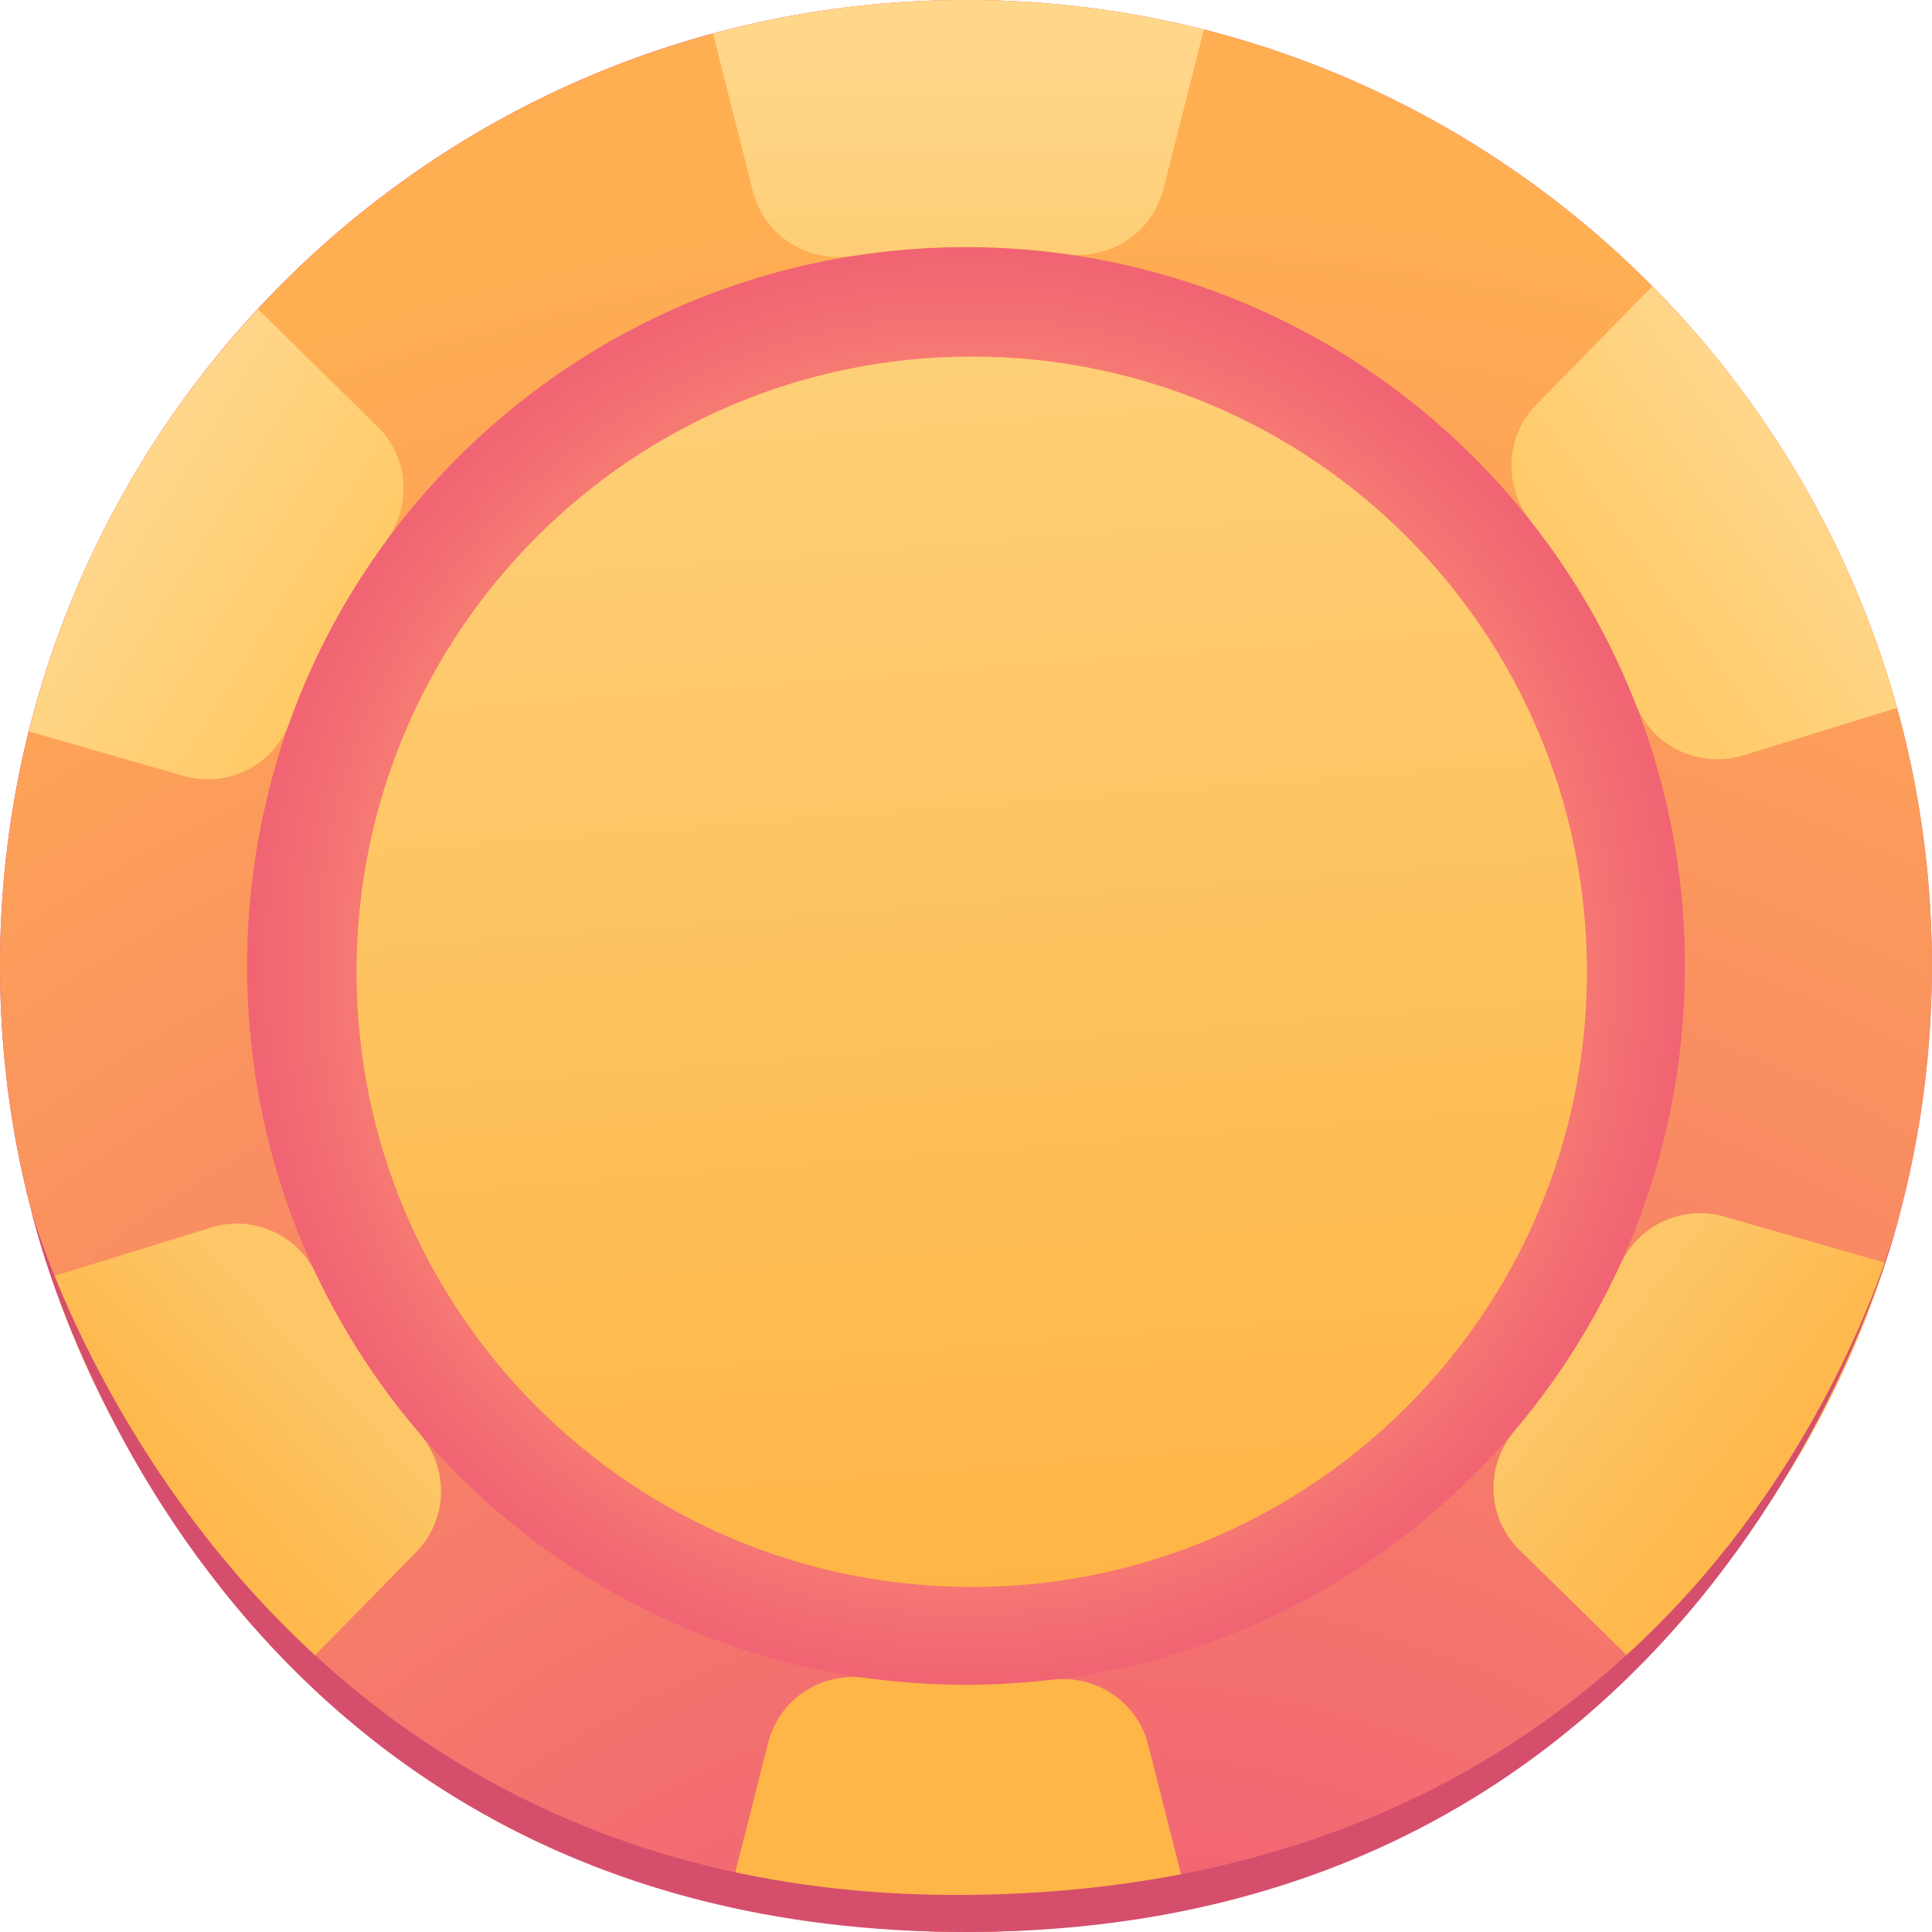 <svg width="20" height="20" viewBox="0 0 20 20" fill="none" xmlns="http://www.w3.org/2000/svg">
<g id="Coins">
<path id="Vector" d="M9.999 19.998C15.521 19.998 19.998 15.521 19.998 9.999C19.998 4.477 15.521 0 9.999 0C4.477 0 0 4.477 0 9.999C0 15.521 4.477 19.998 9.999 19.998Z" fill="url(#paint0_radial_2312_68506)"/>
<path id="Vector_2" fill-rule="evenodd" clip-rule="evenodd" d="M9.946 10.324L9.931 10.32L9.944 10.307L9.927 10.313L9.931 10.3L9.92 10.309L9.916 10.293L9.912 10.309L9.901 10.3L9.905 10.313L9.888 10.307L9.901 10.32L9.888 10.324L9.901 10.328L9.89 10.341L9.905 10.337L9.91 10.335L9.914 10.333H9.918L9.922 10.335H9.927L9.944 10.341L9.931 10.328L9.946 10.324ZM9.946 10.324L9.931 10.32L9.944 10.307L9.927 10.313L9.931 10.3L9.92 10.309L9.916 10.293L9.912 10.309L9.901 10.3L9.905 10.313L9.888 10.307L9.901 10.32L9.888 10.324L9.901 10.328L9.89 10.341L9.905 10.337L9.91 10.335L9.914 10.333H9.918L9.922 10.335H9.927L9.944 10.341L9.931 10.328L9.946 10.324ZM9.946 10.324L9.931 10.32L9.944 10.307L9.927 10.313L9.931 10.3L9.92 10.309L9.916 10.293L9.912 10.309L9.901 10.3L9.905 10.313L9.888 10.307L9.901 10.32L9.888 10.324L9.901 10.328L9.89 10.341L9.905 10.337L9.91 10.335L9.914 10.333H9.918L9.922 10.335H9.927L9.944 10.341L9.931 10.328L9.946 10.324ZM9.946 10.324L9.931 10.32L9.944 10.307L9.927 10.313L9.931 10.3L9.92 10.309L9.916 10.293L9.912 10.309L9.901 10.3L9.905 10.313L9.888 10.307L9.901 10.32L9.888 10.324L9.901 10.328L9.89 10.341L9.905 10.337L9.91 10.335L9.914 10.333H9.918L9.922 10.335H9.927L9.944 10.341L9.931 10.328L9.946 10.324ZM9.946 10.324L9.931 10.32L9.944 10.307L9.927 10.313L9.931 10.3L9.92 10.309L9.916 10.293L9.912 10.309L9.901 10.3L9.905 10.313L9.888 10.307L9.901 10.32L9.888 10.324L9.901 10.328L9.89 10.341L9.905 10.337L9.91 10.335L9.914 10.333H9.918L9.922 10.335H9.927L9.944 10.341L9.931 10.328L9.946 10.324ZM9.946 10.324L9.931 10.32L9.944 10.307L9.927 10.313L9.931 10.3L9.92 10.309L9.916 10.293L9.912 10.309L9.901 10.3L9.905 10.313L9.888 10.307L9.901 10.32L9.888 10.324L9.901 10.328L9.89 10.341L9.905 10.337L9.91 10.335L9.914 10.333H9.918L9.922 10.335H9.927L9.944 10.341L9.931 10.328L9.946 10.324ZM19.638 7.328C19.177 5.658 18.291 4.161 17.106 2.964C15.849 1.695 14.252 0.759 12.463 0.306C11.675 0.107 10.85 0 9.999 0C9.093 0 8.214 0.122 7.378 0.349C5.545 0.844 3.922 1.848 2.669 3.201C1.541 4.415 0.713 5.91 0.299 7.572C0.103 8.349 0 9.163 0 9.999C0 11.125 0.186 12.207 0.53 13.216C1.058 14.776 1.96 16.161 3.132 17.266C4.349 18.418 5.855 19.267 7.533 19.692C8.323 19.893 9.148 20 9.999 20C10.795 20 11.568 19.906 12.308 19.73C14.073 19.315 15.659 18.429 16.923 17.215C18.102 16.083 19.005 14.665 19.518 13.072C19.832 12.105 20 11.072 20 9.999C20 9.074 19.875 8.177 19.638 7.328ZM15.097 15.422C14.156 16.308 12.982 16.951 11.679 17.252C11.138 17.377 10.575 17.442 9.999 17.442C9.364 17.442 8.749 17.362 8.161 17.213C6.929 16.899 5.82 16.281 4.921 15.441C4.05 14.629 3.376 13.61 2.974 12.463C2.704 11.692 2.558 10.863 2.558 10.001C2.558 9.407 2.629 8.831 2.76 8.279C3.053 7.033 3.66 5.909 4.495 4.993C5.425 3.97 6.638 3.208 8.007 2.828C8.642 2.653 9.311 2.558 9.999 2.558C10.632 2.558 11.247 2.638 11.834 2.787C13.178 3.127 14.376 3.832 15.315 4.792C16.201 5.695 16.858 6.822 17.192 8.083C17.355 8.694 17.442 9.336 17.442 10.001C17.442 10.83 17.307 11.625 17.058 12.369C16.663 13.543 15.983 14.59 15.097 15.422ZM9.931 10.32L9.944 10.307L9.927 10.313L9.931 10.3L9.92 10.309L9.916 10.293L9.912 10.309L9.901 10.3L9.905 10.313L9.888 10.307L9.901 10.32L9.888 10.324L9.901 10.328L9.89 10.341L9.905 10.337L9.91 10.335L9.914 10.333H9.918L9.922 10.335H9.927L9.944 10.341L9.931 10.328L9.946 10.324L9.931 10.32ZM9.946 10.324L9.931 10.32L9.944 10.307L9.927 10.313L9.931 10.3L9.92 10.309L9.916 10.293L9.912 10.309L9.901 10.3L9.905 10.313L9.888 10.307L9.901 10.32L9.888 10.324L9.901 10.328L9.89 10.341L9.905 10.337L9.91 10.335L9.914 10.333H9.918L9.922 10.335H9.927L9.944 10.341L9.931 10.328L9.946 10.324ZM9.946 10.324L9.931 10.32L9.944 10.307L9.927 10.313L9.931 10.3L9.92 10.309L9.916 10.293L9.912 10.309L9.901 10.3L9.905 10.313L9.888 10.307L9.901 10.32L9.888 10.324L9.901 10.328L9.89 10.341L9.905 10.337L9.91 10.335L9.914 10.333H9.918L9.922 10.335H9.927L9.944 10.341L9.931 10.328L9.946 10.324ZM9.946 10.324L9.931 10.32L9.944 10.307L9.927 10.313L9.931 10.3L9.92 10.309L9.916 10.293L9.912 10.309L9.901 10.3L9.905 10.313L9.888 10.307L9.901 10.32L9.888 10.324L9.901 10.328L9.89 10.341L9.905 10.337L9.91 10.335L9.914 10.333H9.918L9.922 10.335H9.927L9.944 10.341L9.931 10.328L9.946 10.324ZM9.946 10.324L9.931 10.32L9.944 10.307L9.927 10.313L9.931 10.3L9.92 10.309L9.916 10.293L9.912 10.309L9.901 10.3L9.905 10.313L9.888 10.307L9.901 10.32L9.888 10.324L9.901 10.328L9.89 10.341L9.905 10.337L9.91 10.335L9.914 10.333H9.918L9.922 10.335H9.927L9.944 10.341L9.931 10.328L9.946 10.324Z" fill="url(#paint1_radial_2312_68506)"/>
<path id="Vector_3" fill-rule="evenodd" clip-rule="evenodd" d="M9.944 10.341L9.927 10.335L9.931 10.348L9.92 10.339L9.916 10.356L9.913 10.341L9.902 10.35L9.905 10.337L9.891 10.341L9.902 10.328L9.889 10.324L9.902 10.321L9.889 10.308L9.905 10.313L9.902 10.3L9.913 10.31L9.916 10.293L9.92 10.31L9.931 10.3L9.927 10.313L9.944 10.308L9.931 10.321L9.946 10.324L9.931 10.328L9.944 10.341Z" fill="url(#paint2_linear_2312_68506)"/>
<path id="Vector_4" d="M10.06 16.428C13.577 16.428 16.428 13.577 16.428 10.06C16.428 6.543 13.577 3.691 10.06 3.691C6.543 3.691 3.691 6.543 3.691 10.06C3.691 13.577 6.543 16.428 10.06 16.428Z" fill="url(#paint3_linear_2312_68506)"/>
<g id="Group">
<path id="Vector_5" fill-rule="evenodd" clip-rule="evenodd" d="M12.309 19.73C11.568 19.906 10.795 20 9.999 20C9.146 20 8.323 19.893 7.533 19.692L7.952 18.04C8.067 17.591 8.5 17.305 8.958 17.369C9.298 17.417 9.647 17.441 9.999 17.441C10.3 17.441 10.597 17.423 10.891 17.388C11.347 17.334 11.773 17.617 11.886 18.062L12.309 19.73Z" fill="#FFB648"/>
<path id="Vector_6" fill-rule="evenodd" clip-rule="evenodd" d="M12.463 0.306L12.043 1.958C11.929 2.407 11.495 2.693 11.037 2.629C10.698 2.581 10.351 2.557 10 2.557C9.601 2.557 9.208 2.588 8.826 2.649C8.359 2.723 7.911 2.44 7.794 1.981L7.381 0.347C8.213 0.122 9.092 0 9.998 0C10.849 0 11.674 0.107 12.463 0.306Z" fill="url(#paint4_linear_2312_68506)"/>
<path id="Vector_7" fill-rule="evenodd" clip-rule="evenodd" d="M4.31 16.065L3.132 17.268C1.962 16.163 1.057 14.778 0.529 13.219L2.187 12.707C2.617 12.574 3.077 12.779 3.27 13.187C3.555 13.787 3.916 14.341 4.343 14.839C4.649 15.197 4.64 15.727 4.31 16.065Z" fill="url(#paint5_linear_2312_68506)"/>
<path id="Vector_8" fill-rule="evenodd" clip-rule="evenodd" d="M19.637 7.328L18.052 7.818C17.599 7.958 17.106 7.733 16.935 7.292C16.667 6.603 16.298 5.966 15.848 5.396C15.563 5.034 15.58 4.521 15.901 4.192L17.103 2.965C18.29 4.161 19.176 5.656 19.637 7.328Z" fill="url(#paint6_linear_2312_68506)"/>
<path id="Vector_9" fill-rule="evenodd" clip-rule="evenodd" d="M4 5.595C3.579 6.167 3.237 6.802 2.994 7.482C2.835 7.925 2.351 8.161 1.899 8.032L0.299 7.572C0.71 5.911 1.541 4.416 2.671 3.201L3.908 4.416C4.229 4.73 4.267 5.232 4 5.595Z" fill="url(#paint7_linear_2312_68506)"/>
<path id="Vector_10" fill-rule="evenodd" clip-rule="evenodd" d="M19.518 13.073C19.005 14.666 18.104 16.084 16.922 17.215L15.73 16.045C15.388 15.711 15.372 15.174 15.682 14.808C16.121 14.291 16.488 13.712 16.775 13.088C16.961 12.682 17.415 12.471 17.845 12.593L19.518 13.073Z" fill="url(#paint8_linear_2312_68506)"/>
</g>
<path id="Vector_11" fill-rule="evenodd" clip-rule="evenodd" d="M0.332 12.558C0.332 12.558 2.338 19.685 10.014 19.616C18.089 19.543 19.695 12.462 19.695 12.462C19.695 12.462 18.01 20 10.001 20C1.991 20 0.332 12.558 0.332 12.558Z" fill="#D54F6C"/>
</g>
<defs>
<radialGradient id="paint0_radial_2312_68506" cx="0" cy="0" r="1" gradientUnits="userSpaceOnUse" gradientTransform="translate(10 10) scale(11.597)">
<stop offset="0.417" stop-color="#FF9574"/>
<stop offset="1" stop-color="#D81371"/>
</radialGradient>
<radialGradient id="paint1_radial_2312_68506" cx="0" cy="0" r="1" gradientUnits="userSpaceOnUse" gradientTransform="translate(11.352 27.042) rotate(-90) scale(25.196)">
<stop stop-color="#ED4782"/>
<stop offset="1" stop-color="#FFAF52"/>
</radialGradient>
<linearGradient id="paint2_linear_2312_68506" x1="9.903" y1="10.351" x2="9.928" y2="10.299" gradientUnits="userSpaceOnUse">
<stop stop-color="#13001D"/>
<stop offset="1" stop-color="#2F042F"/>
</linearGradient>
<linearGradient id="paint3_linear_2312_68506" x1="9.967" y1="16.444" x2="8.993" y2="3.766" gradientUnits="userSpaceOnUse">
<stop stop-color="#FFB546"/>
<stop offset="1" stop-color="#FDCF77"/>
</linearGradient>
<linearGradient id="paint4_linear_2312_68506" x1="9.922" y1="0" x2="9.922" y2="2.661" gradientUnits="userSpaceOnUse">
<stop offset="0.156" stop-color="#FFD78B"/>
<stop offset="1" stop-color="#FDCE76"/>
</linearGradient>
<linearGradient id="paint5_linear_2312_68506" x1="3.322" y1="13.937" x2="1.846" y2="15.321" gradientUnits="userSpaceOnUse">
<stop stop-color="#FDC768"/>
<stop offset="1" stop-color="#FEB84C"/>
</linearGradient>
<linearGradient id="paint6_linear_2312_68506" x1="18.55" y1="4.707" x2="16.612" y2="6.092" gradientUnits="userSpaceOnUse">
<stop stop-color="#FFD78B"/>
<stop offset="1" stop-color="#FFCB6A"/>
</linearGradient>
<linearGradient id="paint7_linear_2312_68506" x1="1.292" y1="5.077" x2="3.969" y2="6.738" gradientUnits="userSpaceOnUse">
<stop stop-color="#FFD78B"/>
<stop offset="1" stop-color="#FFC860"/>
</linearGradient>
<linearGradient id="paint8_linear_2312_68506" x1="16.243" y1="14.121" x2="17.997" y2="15.506" gradientUnits="userSpaceOnUse">
<stop stop-color="#FDC768"/>
<stop offset="1" stop-color="#FEB84C"/>
</linearGradient>
</defs>
</svg>
